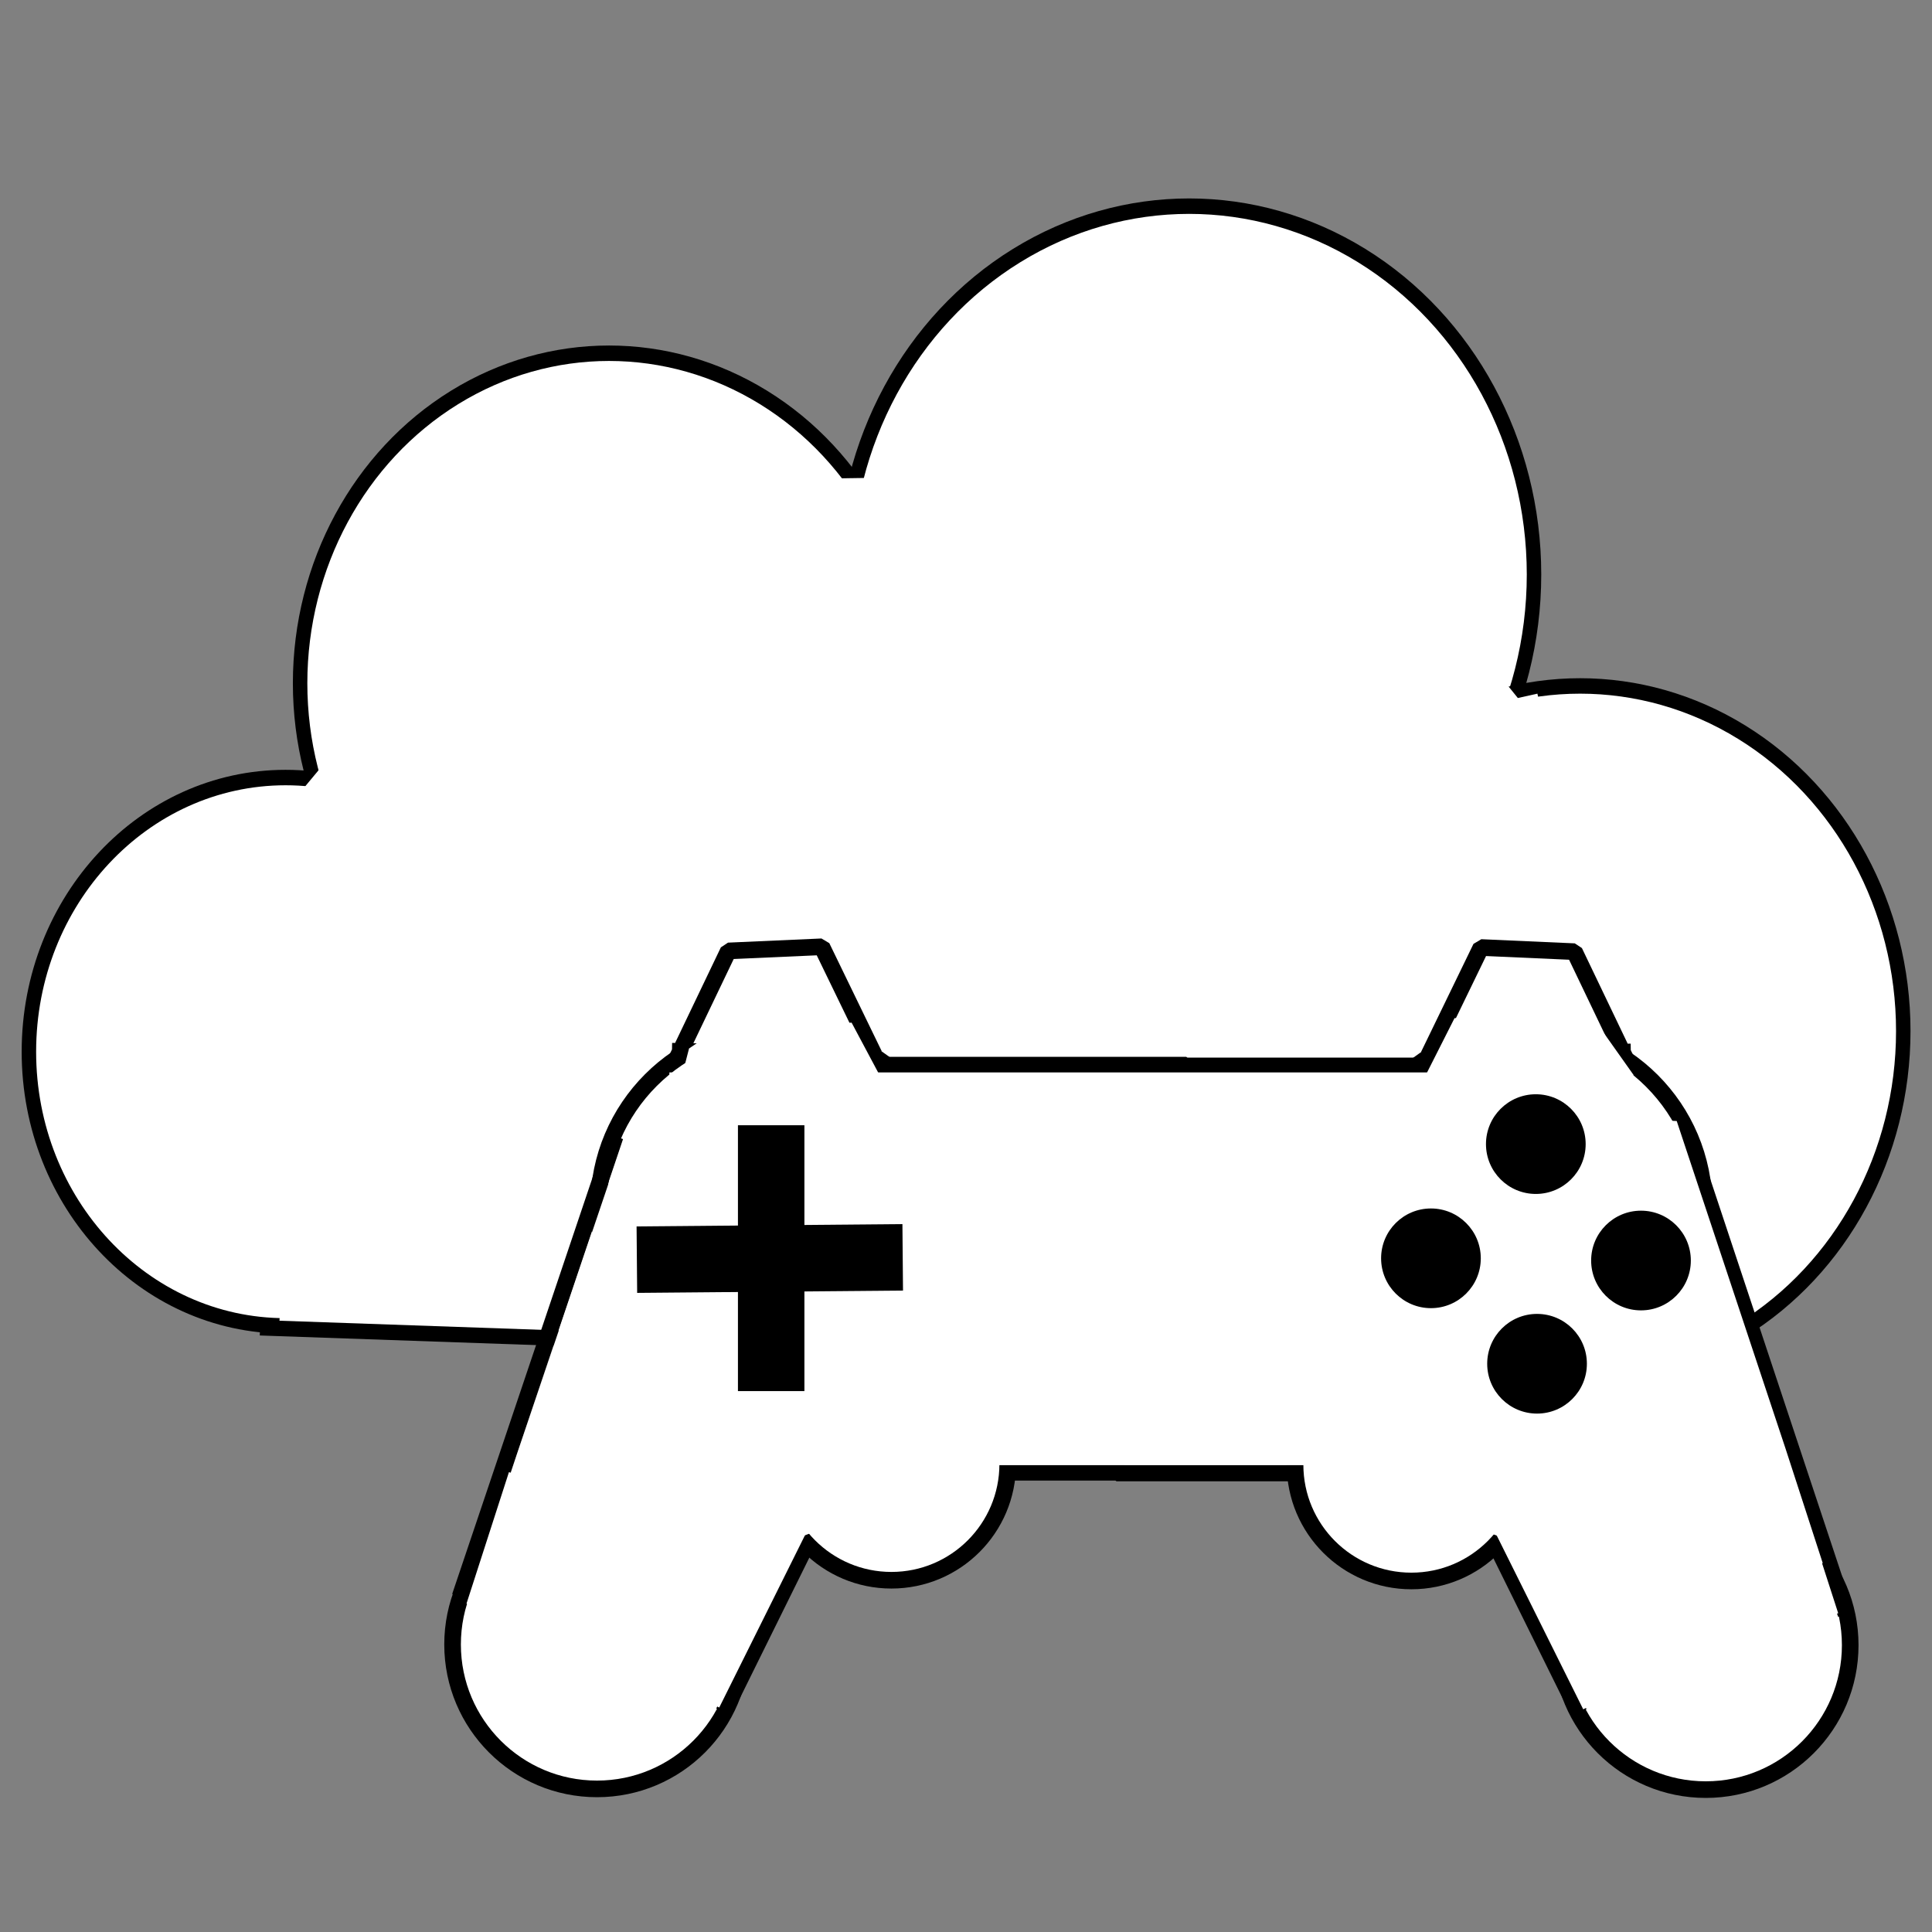 <?xml version="1.0" standalone="no"?>
<!DOCTYPE svg PUBLIC "-//W3C//DTD SVG 20010904//EN" "http://www.w3.org/TR/2001/REC-SVG-20010904/DTD/svg10.dtd">
<!-- Created using Krita: https://krita.org -->
<svg xmlns="http://www.w3.org/2000/svg" 
    xmlns:xlink="http://www.w3.org/1999/xlink"
    xmlns:krita="http://krita.org/namespaces/svg/krita"
    xmlns:sodipodi="http://sodipodi.sourceforge.net/DTD/sodipodi-0.dtd"
    width="96pt"
    height="96pt"
    viewBox="0 0 96 96">
<rect x="0" y="0" width="96" height="96" fill="#808080" stroke="none"/>
<defs/>
<circle id="shape0" transform="matrix(1.497 0 0 1.599 1.436 38.636)" r="8.52" cx="8.52" cy="8.52" fill="#ffffff" fill-rule="evenodd" stroke="#000000" stroke-width="0.48" stroke-linecap="square" stroke-linejoin="bevel"/><circle id="shape01" transform="matrix(1.497 0 0 1.599 14.912 17.552)" r="10.255" cx="10.255" cy="10.255" fill="#ffffff" fill-rule="evenodd" stroke="#000000" stroke-width="0.48" stroke-linecap="square" stroke-linejoin="bevel"/><circle id="shape01" transform="matrix(1.497 0 0 1.599 41.952 10.244)" r="11.447" cx="11.447" cy="11.447" fill="#ffffff" fill-rule="evenodd" stroke="#000000" stroke-width="0.48" stroke-linecap="square" stroke-linejoin="bevel"/><circle id="shape02" transform="matrix(1.497 0 0 1.599 62.459 34.084)" r="10.726" cx="10.726" cy="10.726" fill="#ffffff" fill-rule="evenodd" stroke="#000000" stroke-width="0.48" stroke-linecap="square" stroke-linejoin="bevel"/><path id="shape1" transform="matrix(1.497 0 0 1.599 13.873 24.011)" fill="#ffffff" fill-rule="evenodd" stroke-opacity="0" stroke="#000000" stroke-width="0" stroke-linecap="square" stroke-linejoin="bevel" d="M0 26.16L43.5 27.6L40.56 6.66L18.96 0L1.14 9.3C0.76 14.92 0.38 20.54 0 26.16" sodipodi:nodetypes="cccccc"/><path id="shape2" transform="matrix(1.497 0 0 1.599 13.279 65.988)" fill="none" stroke="#000000" stroke-width="0.48" stroke-linecap="square" stroke-linejoin="miter" stroke-miterlimit="2" d="M44.208 1.442L0 0" sodipodi:nodetypes="cc"/><circle id="shape02" transform="matrix(1.72 0 0 1.72 29.743 51.07)" r="5.16" cx="5.16" cy="5.16" fill="#ffffff" fill-rule="evenodd" stroke="#000000" stroke-width="0.48" stroke-linecap="square" stroke-linejoin="bevel"/><circle id="shape11" transform="matrix(1.72 0 0 1.72 22.488 74.534)" r="4.173" cx="4.173" cy="4.173" fill="#ffffff" fill-rule="evenodd" stroke="#000000" stroke-width="0.48" stroke-linecap="square" stroke-linejoin="bevel"/><path id="shape21" transform="matrix(1.72 -0.008 0.008 1.72 35.851 61.49)" fill="#ffffff" fill-rule="evenodd" stroke="#000000" stroke-width="0.48" stroke-linecap="square" stroke-linejoin="bevel" d="M0 13.713L6.856 0C6.856 0 4.571 4.571 0 13.713Z" sodipodi:nodetypes="ccc"/><path id="shape3" transform="matrix(1.72 0 0 1.72 22.86 56.469)" fill="#ffffff" fill-rule="evenodd" stroke="#000000" stroke-width="0.48" stroke-linecap="square" stroke-linejoin="bevel" d="M0 13.295L4.481 0C4.481 0 2.987 4.432 0 13.295Z" sodipodi:nodetypes="ccc"/><rect id="shape4" transform="matrix(1.72 0 0 1.72 39.306 52.927)" fill="#ffffff" fill-rule="evenodd" stroke="#000000" stroke-width="0.48" stroke-linecap="square" stroke-linejoin="bevel" width="11.42" height="11.761"/><path id="shape5" transform="matrix(1.72 0 0 1.72 33.803 47.045)" fill="#ffffff" fill-rule="evenodd" stroke="#000000" stroke-width="0.48" stroke-linecap="square" stroke-linejoin="bevel" d="M0 3.021L5.6 3.114L4.089 0L1.389 0.12L0 3.021" sodipodi:nodetypes="ccccc"/><circle id="shape6" transform="matrix(1.72 0 0 1.72 38.515 66.963)" r="3.36" cx="3.36" cy="3.36" fill="#ffffff" fill-rule="evenodd" stroke="#000000" stroke-width="0.48" stroke-linecap="square" stroke-linejoin="bevel"/><path id="shape7" transform="matrix(1.72 0 0 1.72 24.067 51.276)" fill="none" stroke-opacity="0" stroke="#000000" stroke-width="0" stroke-linecap="square" stroke-linejoin="bevel" d="M6.54 19.2L10.08 12.78L16.62 12.12L10.5 0.12L6.48 0L4.44 2.82L3.3 6L1.08 12.6L0 15.96L6.54 19.2" sodipodi:nodetypes="cccccccccc"/><path id="shape8" transform="matrix(1.72 0.043 -0.043 1.72 34.122 61.359)" fill="#ffffff" fill-rule="evenodd" stroke-opacity="0" stroke="#000000" stroke-width="0" stroke-linecap="square" stroke-linejoin="bevel" d="M2.206 9.164L10.395 5.855L5.685 0L0 4.837L2.206 9.164" sodipodi:nodetypes="ccccc"/><path id="shape9" transform="matrix(1.72 0 0 1.72 33.194 50.814)" fill="#ffffff" fill-rule="evenodd" stroke-opacity="0" stroke="#000000" stroke-width="0" stroke-linecap="square" stroke-linejoin="bevel" d="M1.224 0.328L5.303 0L7.552 4.221L0 3.095L0.607 0.747" sodipodi:nodetypes="ccccc"/><path id="shape10" transform="matrix(1.72 0 0 1.72 23.853 55.38)" fill="#ffffff" fill-rule="evenodd" stroke-opacity="0" stroke="#000000" stroke-width="0" stroke-linecap="square" stroke-linejoin="bevel" d="M1.068 9.807L0 13.035L6.614 16.925L16.062 0L4.19 0.579" sodipodi:nodetypes="ccccc"/><circle id="shape11" transform="matrix(-1.72 0 0 1.72 84.681 51.106)" r="5.16" cx="5.16" cy="5.16" fill="#ffffff" fill-rule="evenodd" stroke="#000000" stroke-width="0.48" stroke-linecap="square" stroke-linejoin="bevel"/><circle id="shape12" transform="matrix(-1.72 0 0 1.72 91.936 74.57)" r="4.173" cx="4.173" cy="4.173" fill="#ffffff" fill-rule="evenodd" stroke="#000000" stroke-width="0.48" stroke-linecap="square" stroke-linejoin="bevel"/><path id="shape13" transform="matrix(-1.72 -0.008 -0.008 1.72 78.573 61.526)" fill="#ffffff" fill-rule="evenodd" stroke="#000000" stroke-width="0.48" stroke-linecap="square" stroke-linejoin="bevel" d="M0 13.713L6.856 0C6.856 0 4.571 4.571 0 13.713Z" sodipodi:nodetypes="ccc"/><path id="shape14" transform="matrix(-1.72 0 0 1.72 91.726 56.506)" fill="#ffffff" fill-rule="evenodd" stroke="#000000" stroke-width="0.48" stroke-linecap="square" stroke-linejoin="bevel" d="M0 13.78L4.575 0C4.575 0 3.05 4.593 0 13.78Z" sodipodi:nodetypes="ccc"/><rect id="shape15" transform="matrix(-1.72 0 0 1.72 75.117 52.964)" fill="#ffffff" fill-rule="evenodd" stroke="#000000" stroke-width="0.48" stroke-linecap="square" stroke-linejoin="bevel" width="11.42" height="11.761"/><path id="shape16" transform="matrix(-1.72 0 0 1.72 80.621 47.081)" fill="#ffffff" fill-rule="evenodd" stroke="#000000" stroke-width="0.48" stroke-linecap="square" stroke-linejoin="bevel" d="M0 3.021L5.6 3.114L4.089 0L1.389 0.12L0 3.021" sodipodi:nodetypes="ccccc"/><circle id="shape17" transform="matrix(-1.72 0 0 1.72 75.909 66.999)" r="3.36" cx="3.36" cy="3.36" fill="#ffffff" fill-rule="evenodd" stroke="#000000" stroke-width="0.48" stroke-linecap="square" stroke-linejoin="bevel"/><path id="shape18" transform="matrix(-1.72 0 0 1.72 90.357 51.312)" fill="none" stroke-opacity="0" stroke="#000000" stroke-width="0" stroke-linecap="square" stroke-linejoin="bevel" d="M6.54 19.2L10.08 12.78L16.62 12.12L10.5 0.12L6.48 0L4.44 2.82L3.3 6L1.08 12.6L0 15.96L6.54 19.2" sodipodi:nodetypes="cccccccccc"/><path id="shape19" transform="matrix(-1.72 0.043 0.043 1.72 80.302 61.395)" fill="#ffffff" fill-rule="evenodd" stroke-opacity="0" stroke="#000000" stroke-width="0" stroke-linecap="square" stroke-linejoin="bevel" d="M2.206 9.164L10.395 5.855L5.685 0L0 4.837L2.206 9.164" sodipodi:nodetypes="ccccc"/><path id="shape20" transform="matrix(-1.72 0 0 1.72 81.17 50.58)" fill="#ffffff" fill-rule="evenodd" stroke-opacity="0" stroke="#000000" stroke-width="0" stroke-linecap="square" stroke-linejoin="bevel" d="M1.668 0L5.172 0.007L7.365 4.344L0 3.187L0.866 0.628" sodipodi:nodetypes="ccccc"/><path id="shape21" transform="matrix(-1.72 0 0 1.72 90.57 54.681)" fill="#ffffff" fill-rule="evenodd" stroke-opacity="0" stroke="#000000" stroke-width="0" stroke-linecap="square" stroke-linejoin="bevel" d="M1.075 10.055L0 13.364L6.658 17.352L16.169 0L4.218 0.594" sodipodi:nodetypes="ccccc"/><rect id="shape22" transform="matrix(1.72 0 0 1.72 33.262 53.288)" fill="#ffffff" fill-rule="evenodd" stroke-opacity="0" stroke="#000000" stroke-width="0" stroke-linecap="square" stroke-linejoin="bevel" width="27.083" height="11.346"/><circle id="shape23" transform="matrix(1.72 0 0 1.72 73.837 54.373)" r="1.44" cx="1.44" cy="1.44" fill="#000000" fill-rule="evenodd" stroke-opacity="0" stroke="#000000" stroke-width="0" stroke-linecap="square" stroke-linejoin="bevel"/><rect id="shape24" transform="matrix(1.72 0 0 1.72 36.668 55.913)" fill="#000000" fill-rule="evenodd" stroke-opacity="0" stroke="#000000" stroke-width="0" stroke-linecap="square" stroke-linejoin="bevel" width="1.92" height="7.68"/><rect id="shape03" transform="matrix(0.015 1.72 -1.72 0.015 44.841 60.825)" fill="#000000" fill-rule="evenodd" stroke-opacity="0" stroke="#000000" stroke-width="0" stroke-linecap="square" stroke-linejoin="bevel" width="1.92" height="7.68"/><circle id="shape011" transform="matrix(1.72 0 0 1.72 79.063 60.158)" r="1.44" cx="1.44" cy="1.44" fill="#000000" fill-rule="evenodd" stroke-opacity="0" stroke="#000000" stroke-width="0" stroke-linecap="square" stroke-linejoin="bevel"/><circle id="shape021" transform="matrix(1.72 0 0 1.72 68.626 60.048)" r="1.44" cx="1.44" cy="1.44" fill="#000000" fill-rule="evenodd" stroke-opacity="0" stroke="#000000" stroke-width="0" stroke-linecap="square" stroke-linejoin="bevel"/><circle id="shape03" transform="matrix(1.72 0 0 1.72 73.898 65.287)" r="1.44" cx="1.44" cy="1.44" fill="#000000" fill-rule="evenodd" stroke-opacity="0" stroke="#000000" stroke-width="0" stroke-linecap="square" stroke-linejoin="bevel"/><path id="shape0" transform="matrix(1 0.005 -0.005 1 75.078 76.371)" fill="none" stroke="#ffffff" stroke-width="1.2" stroke-linecap="square" stroke-linejoin="miter" stroke-miterlimit="2" d="M0 0L3.9 7.74" sodipodi:nodetypes="cc"/><path id="shape04" transform="matrix(-1 0.005 0.005 1 39.33 76.283)" fill="none" stroke="#ffffff" stroke-width="1.2" stroke-linecap="square" stroke-linejoin="miter" stroke-miterlimit="2" d="M0 0L3.9 7.74" sodipodi:nodetypes="cc"/><path id="shape1" transform="translate(23.936, 73.907)" fill="none" stroke="#ffffff" stroke-width="1.2" stroke-linecap="square" stroke-linejoin="miter" stroke-miterlimit="2" d="M1.739 0L0 5.388" sodipodi:nodetypes="cc"/><path id="shape05" transform="matrix(-1 0 0 1 90.584 74.386)" fill="none" stroke="#ffffff" stroke-width="1.2" stroke-linecap="square" stroke-linejoin="miter" stroke-miterlimit="2" d="M1.739 0L0 5.388" sodipodi:nodetypes="cc"/><path id="shape2" transform="matrix(0.993 0.116 -0.116 0.993 73.165 32.842)" fill="none" stroke="#ffffff" stroke-width="1.2" stroke-linecap="square" stroke-linejoin="miter" stroke-miterlimit="2" d="M4.582 4.497L0 0" sodipodi:nodetypes="cc"/><path id="shape3" transform="matrix(1 -0.005 0.005 1 64.228 35.242)" fill="none" stroke="#ffffff" stroke-width="1.2" stroke-linecap="square" stroke-linejoin="miter" stroke-miterlimit="2" d="M0 2.546L11.71 0" sodipodi:nodetypes="cc"/><path id="shape4" transform="translate(14.46, 37.32)" fill="none" stroke="#ffffff" stroke-width="1.2" stroke-linecap="square" stroke-linejoin="miter" stroke-miterlimit="2" d="M0 3.54L2.94 0" sodipodi:nodetypes="cc"/><path id="shape5" transform="matrix(0.927 0.375 -0.375 0.927 41.256 22.889)" fill="none" stroke="#ffffff" stroke-width="1.2" stroke-linecap="square" stroke-linejoin="miter" stroke-miterlimit="2" d="M3.818 0L0 1.612" sodipodi:nodetypes="cc"/><path id="shape6" transform="translate(79.32, 51.84)" fill="none" stroke="#ffffff" stroke-width="1.2" stroke-linecap="square" stroke-linejoin="miter" stroke-miterlimit="2" d="M0 0L1.02 1.44" sodipodi:nodetypes="cc"/>
</svg>
